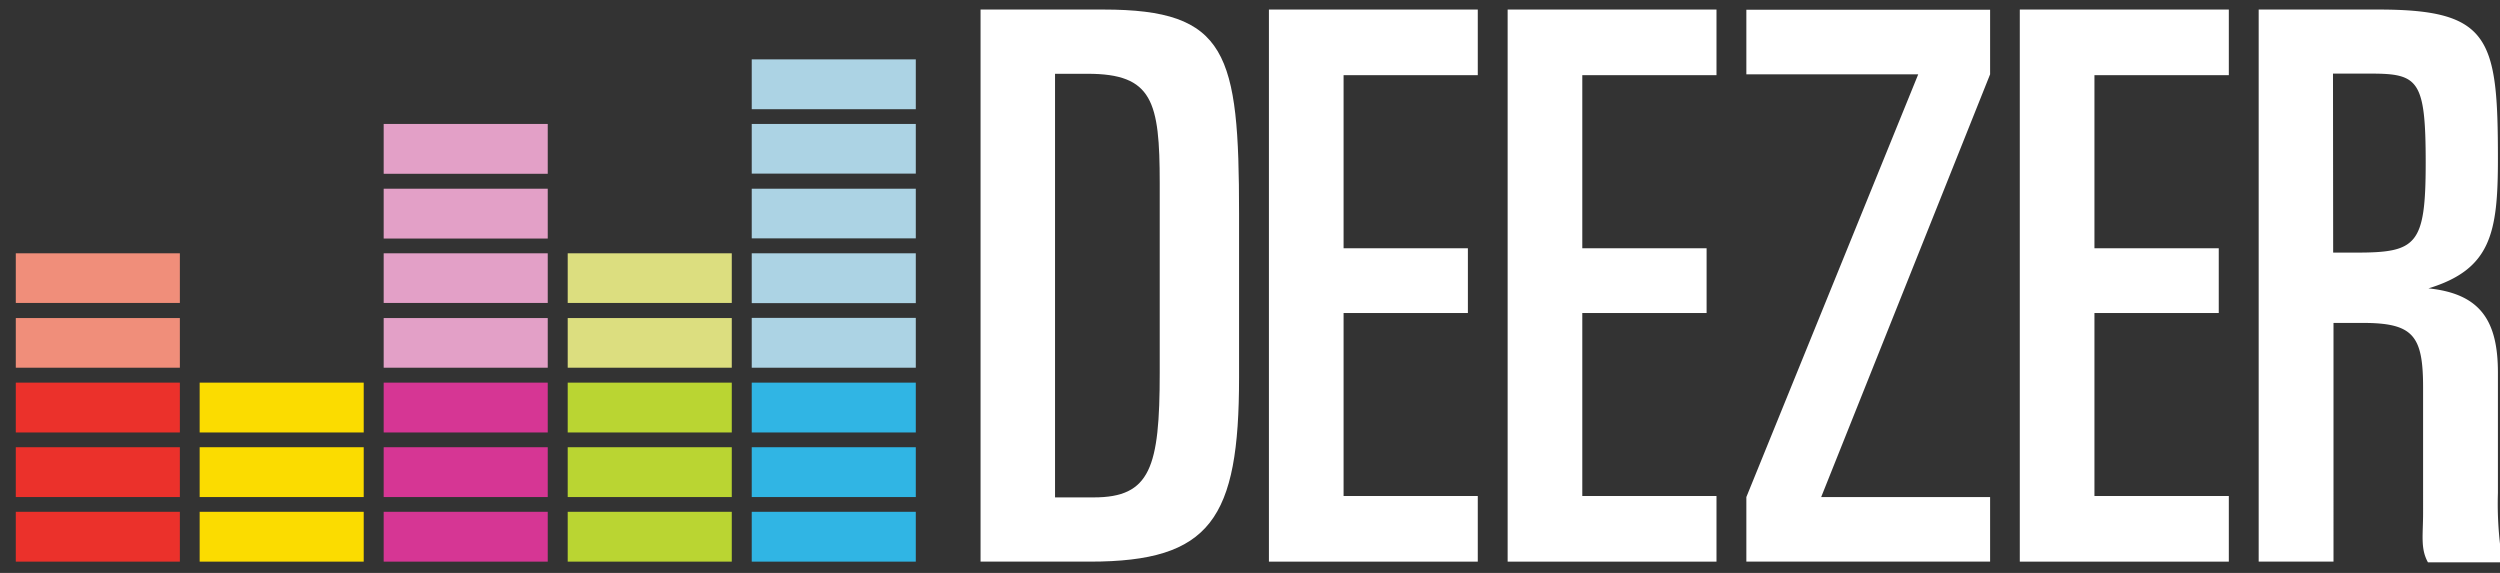 <svg xmlns="http://www.w3.org/2000/svg" xmlns:xlink="http://www.w3.org/1999/xlink" viewBox="0 0 144 33">
  <rect x="0" y="0" width="144" height="33" fill="#333333" stroke="none"/>
  <defs>
    <style>
      .deezer-svg-1 {
        fill: none;
      }

      .deezer-svg-2 {
        fill: #eb312b;
      }

      .deezer-svg-3 {
        fill: #f08e7a;
      }

      .deezer-svg-4 {
        fill: #fbdc00;
      }

      .deezer-svg-5 {
        fill: #d63694;
      }

      .deezer-svg-6 {
        fill: #e3a0c7;
      }

      .deezer-svg-7 {
        fill: #bad532;
      }

      .deezer-svg-8 {
        fill: #dcde7f;
      }

      .deezer-svg-9 {
        fill: #30b5e4;
      }

      .deezer-svg-10 {
        fill: #acd3e4;
      }

      .deezer-svg-11 {
        clip-path: url(#clip-path);
        fill: white;
      }
    </style>
    <clipPath id="clip-path">
      <rect class="deezer-svg-1" x="-0.19" y="-1.06" width="144.37" height="35.13"/>
    </clipPath>
  </defs>
  <title>deezer</title>
  <g id="deezer">
    <rect class="deezer-svg-2" x="0.91" y="29.48" width="9.45" height="2.87"/>
    <rect class="deezer-svg-2" x="0.91" y="25.76" width="9.45" height="2.87"/>
    <rect class="deezer-svg-2" x="0.91" y="22.04" width="9.45" height="2.87"/>
    <rect class="deezer-svg-3" x="0.91" y="18.32" width="9.45" height="2.86"/>
    <rect class="deezer-svg-3" x="0.91" y="14.59" width="9.45" height="2.86"/>
    <rect class="deezer-svg-4" x="11.5" y="29.48" width="9.45" height="2.87"/>
    <rect class="deezer-svg-4" x="11.5" y="25.76" width="9.45" height="2.87"/>
    <rect class="deezer-svg-4" x="11.5" y="22.04" width="9.45" height="2.87"/>
    <rect class="deezer-svg-5" x="22.1" y="29.48" width="9.45" height="2.87"/>
    <rect class="deezer-svg-5" x="22.1" y="25.76" width="9.45" height="2.87"/>
    <rect class="deezer-svg-5" x="22.1" y="22.04" width="9.45" height="2.87"/>
    <rect class="deezer-svg-6" x="22.1" y="18.32" width="9.45" height="2.86"/>
    <rect class="deezer-svg-6" x="22.1" y="14.59" width="9.45" height="2.86"/>
    <rect class="deezer-svg-6" x="22.1" y="10.87" width="9.45" height="2.87"/>
    <rect class="deezer-svg-6" x="22.1" y="7.14" width="9.45" height="2.87"/>
    <rect class="deezer-svg-7" x="32.7" y="29.48" width="9.45" height="2.87"/>
    <rect class="deezer-svg-7" x="32.7" y="25.76" width="9.45" height="2.87"/>
    <rect class="deezer-svg-7" x="32.7" y="22.04" width="9.45" height="2.87"/>
    <rect class="deezer-svg-8" x="32.7" y="18.32" width="9.45" height="2.86"/>
    <rect class="deezer-svg-8" x="32.7" y="14.59" width="9.45" height="2.86"/>
    <rect class="deezer-svg-9" x="43.3" y="29.48" width="9.45" height="2.87"/>
    <rect class="deezer-svg-9" x="43.3" y="25.76" width="9.45" height="2.87"/>
    <rect class="deezer-svg-9" x="43.3" y="22.04" width="9.45" height="2.87"/>
    <rect class="deezer-svg-10" x="43.3" y="18.31" width="9.45" height="2.87"/>
    <rect class="deezer-svg-10" x="43.3" y="14.59" width="9.45" height="2.87"/>
    <rect class="deezer-svg-10" x="43.3" y="10.87" width="9.45" height="2.86"/>
    <rect class="deezer-svg-10" x="43.3" y="7.14" width="9.45" height="2.86"/>
    <rect class="deezer-svg-10" x="43.3" y="3.42" width="9.45" height="2.87"/>
    <g class="deezer-svg-11">
      <path d="M56.48.55h7.08c7.14,0,7.81,2.5,7.81,11.75v9.45c0,8.15-1.64,10.6-8.59,10.6h-6.3Zm4.29,28.1H63c3.26,0,3.8-1.72,3.8-7.18V10.55c0-4.71-.41-6.3-4.15-6.3H60.77Z"/>
      <polygon points="73.09 0.55 85.12 0.55 85.12 4.33 77.39 4.33 77.39 14.3 84.55 14.3 84.55 18.03 77.39 18.03 77.39 28.57 85.12 28.57 85.12 32.35 73.09 32.35 73.09 0.55"/>
      <polygon points="86.84 0.55 98.87 0.55 98.87 4.33 91.14 4.33 91.14 14.3 98.3 14.3 98.3 18.03 91.14 18.03 91.14 28.57 98.87 28.57 98.87 32.35 86.84 32.35 86.84 0.55"/>
      <polygon points="116.34 0.55 128.38 0.55 128.38 4.33 120.64 4.33 120.64 14.3 127.8 14.3 127.8 18.03 120.64 18.03 120.64 28.57 128.38 28.57 128.38 32.35 116.34 32.35 116.34 0.55"/>
      <polygon points="100.59 28.63 110.49 4.28 100.59 4.28 100.59 0.56 114.63 0.56 114.63 4.28 104.9 28.63 114.63 28.63 114.63 32.35 100.59 32.35 100.59 28.63"/>
      <path d="M130.1.55H137c6.43,0,6.88,1.64,6.88,8.6,0,4.27-.4,6.36-4,7.46,3,.31,4,1.87,4,4.86v6.92a20.39,20.39,0,0,0,.27,4h-4.3c-.44-.79-.28-1.57-.28-2.85V22.32c0-3-.57-3.72-3.48-3.72h-1.68V32.35H130.1Zm4.29,14h1.33c3.48,0,4-.43,4-5.18s-.42-5.13-3.15-5.13h-2.19Z"/>
    </g>
  </g>
</svg>
